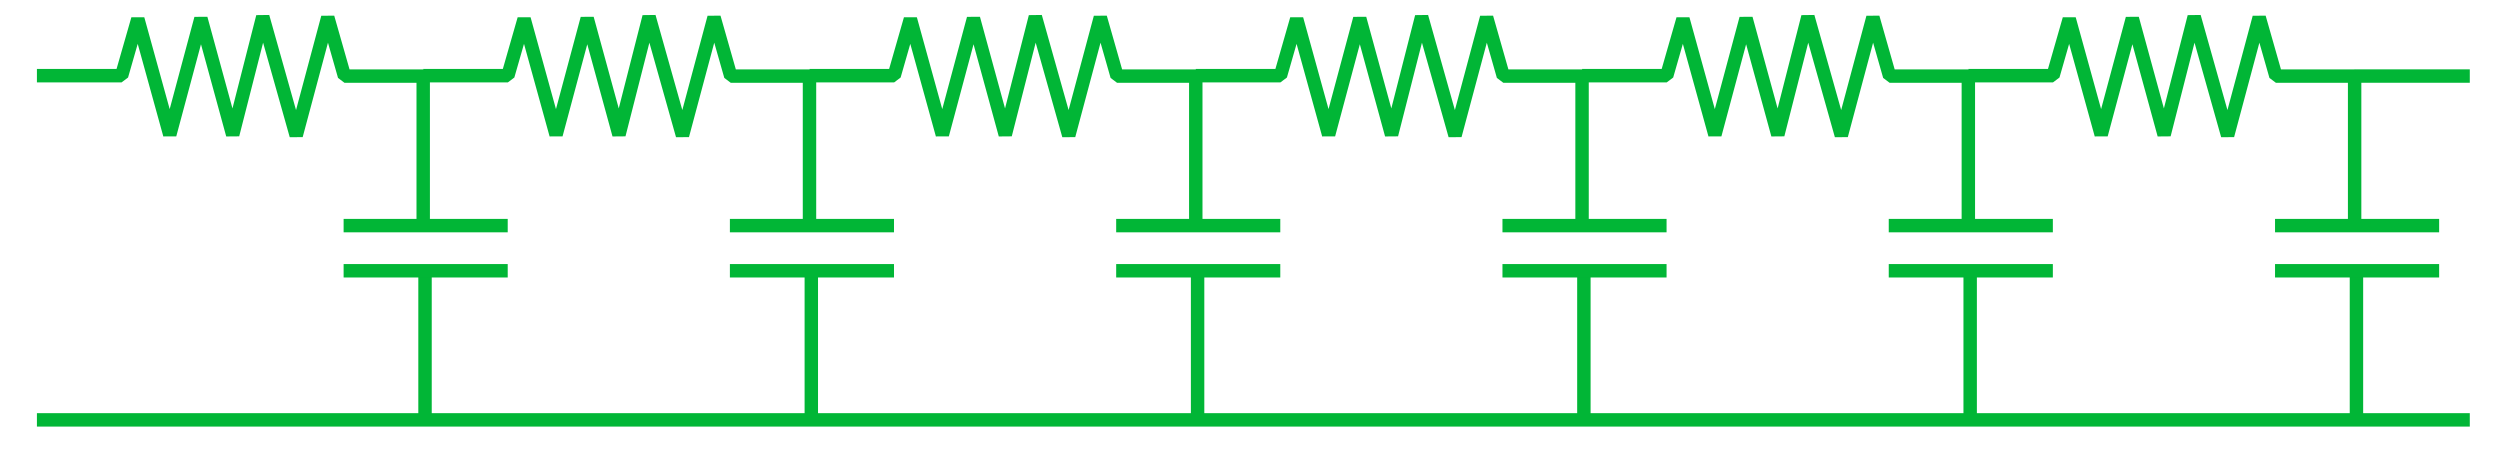<?xml version="1.0" encoding="UTF-8"?>
<!DOCTYPE svg PUBLIC "-//W3C//DTD SVG 1.1//EN" "http://www.w3.org/Graphics/SVG/1.1/DTD/svg11.dtd">
<svg version="1.1" xmlns="http://www.w3.org/2000/svg" xmlns:xlink="http://www.w3.org/1999/xlink" x="0" y="0" width="372.433" height="67.051" viewBox="0, 0, 372.433, 67.051">
  <g id="Layer_1" transform="translate(-60.403, -457.319)">
    <path d="M65.903,468.591 L78.519,468.591 L80.937,460.163 L85.696,477.378 L90.334,460.087 L95.068,477.384 L99.55,459.819 L104.529,477.489 L109.231,459.924 L111.721,468.654 L123.449,468.654 L123.449,490.867" fill-opacity="0" stroke="#01B636" stroke-width="2" stroke-linejoin="bevel"/>
    <path d="M123.72,519.869 L123.72,497.657" fill-opacity="0" stroke="#01B636" stroke-width="2"/>
    <path d="M111.592,497.657 L136.039,497.657" fill-opacity="0" stroke="#01B636" stroke-width="2"/>
    <path d="M111.592,490.929 L136.039,490.929" fill-opacity="0" stroke="#01B636" stroke-width="2"/>
    <path d="M123.449,468.591 L136.065,468.591 L138.483,460.163 L143.242,477.378 L147.88,460.087 L152.614,477.384 L157.096,459.819 L162.075,477.489 L166.777,459.924 L169.267,468.654 L180.995,468.654 L180.995,490.867" fill-opacity="0" stroke="#01B636" stroke-width="2" stroke-linejoin="bevel"/>
    <path d="M181.266,519.869 L181.266,497.657" fill-opacity="0" stroke="#01B636" stroke-width="2"/>
    <path d="M169.138,497.657 L193.585,497.657" fill-opacity="0" stroke="#01B636" stroke-width="2"/>
    <path d="M169.138,490.929 L193.585,490.929" fill-opacity="0" stroke="#01B636" stroke-width="2"/>
    <path d="M180.995,468.591 L193.611,468.591 L196.029,460.163 L200.788,477.378 L205.426,460.087 L210.16,477.384 L214.642,459.819 L219.621,477.489 L224.323,459.924 L226.813,468.654 L238.541,468.654 L238.541,490.867" fill-opacity="0" stroke="#01B636" stroke-width="2" stroke-linejoin="bevel"/>
    <path d="M238.813,519.869 L238.813,497.657" fill-opacity="0" stroke="#01B636" stroke-width="2"/>
    <path d="M226.684,497.657 L251.131,497.657" fill-opacity="0" stroke="#01B636" stroke-width="2"/>
    <path d="M226.684,490.929 L251.131,490.929" fill-opacity="0" stroke="#01B636" stroke-width="2"/>
    <path d="M238.541,468.591 L251.157,468.591 L253.575,460.163 L258.334,477.378 L262.972,460.087 L267.707,477.384 L272.188,459.819 L277.167,477.489 L281.869,459.924 L284.359,468.654 L296.087,468.654 L296.087,490.867" fill-opacity="0" stroke="#01B636" stroke-width="2" stroke-linejoin="bevel"/>
    <path d="M296.359,519.869 L296.359,497.657" fill-opacity="0" stroke="#01B636" stroke-width="2"/>
    <path d="M284.23,497.657 L308.677,497.657" fill-opacity="0" stroke="#01B636" stroke-width="2"/>
    <path d="M284.23,490.929 L308.677,490.929" fill-opacity="0" stroke="#01B636" stroke-width="2"/>
    <path d="M296.087,468.591 L308.703,468.591 L311.121,460.163 L315.88,477.378 L320.518,460.087 L325.253,477.384 L329.734,459.819 L334.713,477.489 L339.415,459.924 L341.905,468.654 L353.633,468.654 L353.633,490.867" fill-opacity="0" stroke="#01B636" stroke-width="2" stroke-linejoin="bevel"/>
    <path d="M353.905,519.869 L353.905,497.657" fill-opacity="0" stroke="#01B636" stroke-width="2"/>
    <path d="M341.776,497.657 L366.223,497.657" fill-opacity="0" stroke="#01B636" stroke-width="2"/>
    <path d="M341.776,490.929 L366.223,490.929" fill-opacity="0" stroke="#01B636" stroke-width="2"/>
    <path d="M353.633,468.591 L366.249,468.591 L368.667,460.163 L373.426,477.378 L378.064,460.087 L382.799,477.384 L387.28,459.819 L392.259,477.489 L396.961,459.924 L399.451,468.654 L411.179,468.654 L411.179,490.867" fill-opacity="0" stroke="#01B636" stroke-width="2" stroke-linejoin="bevel"/>
    <path d="M411.451,519.869 L411.451,497.657" fill-opacity="0" stroke="#01B636" stroke-width="2"/>
    <path d="M399.322,497.657 L423.769,497.657" fill-opacity="0" stroke="#01B636" stroke-width="2"/>
    <path d="M399.322,490.929 L423.769,490.929" fill-opacity="0" stroke="#01B636" stroke-width="2"/>
    <path d="M428.336,468.649 L411.179,468.649" fill-opacity="0" stroke="#01B636" stroke-width="2"/>
    <path d="M428.336,519.869 L65.903,519.869" fill-opacity="0" stroke="#01B636" stroke-width="2"/>
  </g>
</svg>
